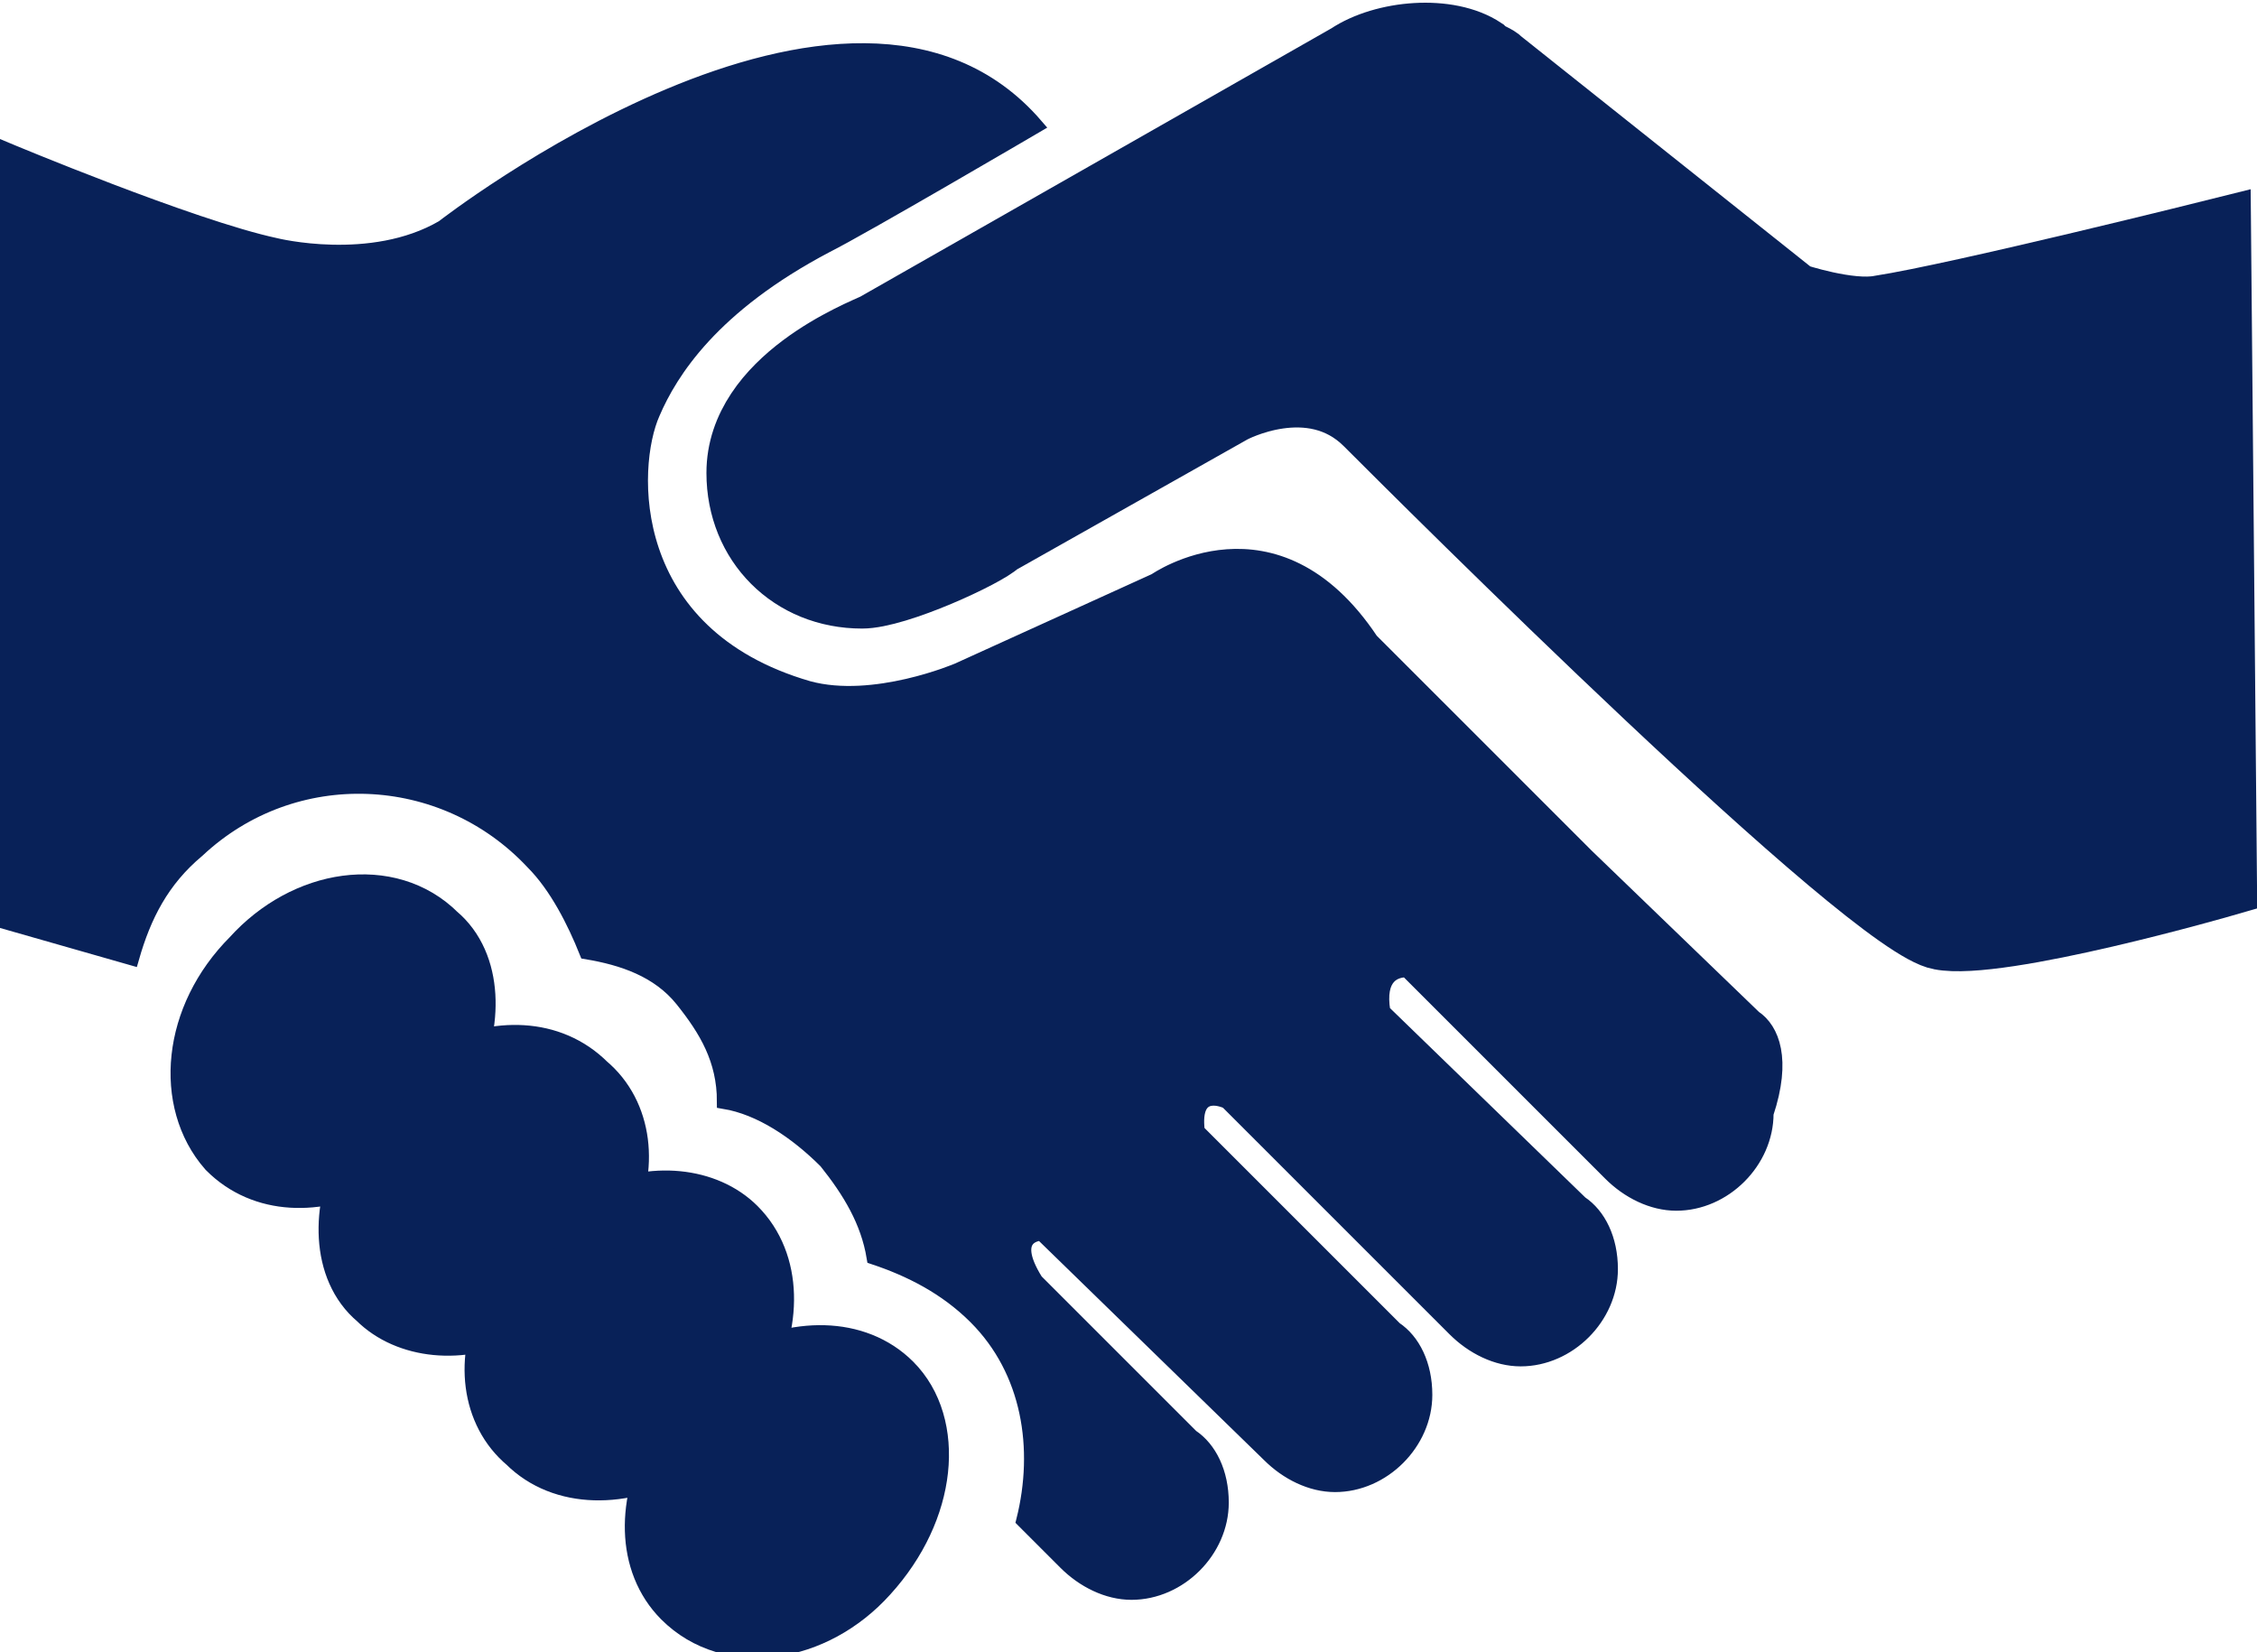 <!-- Generator: Adobe Illustrator 19.0.0, SVG Export Plug-In  -->
<svg version="1.0"
	 xmlns="http://www.w3.org/2000/svg" xmlns:xlink="http://www.w3.org/1999/xlink" xmlns:a="http://ns.adobe.com/AdobeSVGViewerExtensions/3.0/"
	 x="0px" y="0px" width="37.7px" height="27.6px" viewBox="0 0 37.7 27.6" style="enable-background:new 0 0 37.7 27.6;"
	 xml:space="preserve">
<style type="text/css">
	.st0{fill:#082158;stroke:#082158;stroke-miterlimit:10;}
	.st1{fill:#082158;stroke:#082158;stroke-width:0.25;stroke-miterlimit:10;}
</style>
<defs>
</defs>
<g id="XMLID_15_">
	<path id="XMLID_18_" class="st0" d="M37.1,3.8c0,0-4.4,1.1-5.7,1.3C30.9,5.2,30,4.9,30,4.9L25.1,1c-0.1-0.1-0.2-0.1-0.3-0.2l0,0
		l0,0c-0.6-0.4-1.7-0.3-2.3,0.1l-7.9,4.5c-0.2,0.1-2.3,0.9-2.3,2.5c0,1.2,0.9,2.1,2.1,2.1c0.6,0,2.1-0.7,2.3-0.9l3.9-2.2
		c0,0,1.3-0.7,2.2,0.2c0.9,0.9,8.4,8.4,9.6,8.6c1,0.2,4.8-0.9,4.8-0.9L37.1,3.8z"/>
	<path id="XMLID_17_" class="st0" d="M14.9,23.1c-0.6-0.6-1.6-0.6-2.5-0.1c0.5-0.9,0.5-1.9-0.1-2.5c-0.5-0.5-1.4-0.6-2.2-0.2
		c0.4-0.8,0.3-1.7-0.3-2.2c-0.6-0.6-1.5-0.6-2.3-0.2c0.4-0.8,0.4-1.8-0.2-2.3c-0.8-0.8-2.2-0.6-3.1,0.4c-1,1-1.1,2.4-0.4,3.2
		c0.6,0.6,1.5,0.6,2.3,0.2c-0.4,0.8-0.4,1.8,0.2,2.3c0.5,0.5,1.4,0.6,2.2,0.2c-0.4,0.8-0.3,1.7,0.3,2.2c0.6,0.6,1.6,0.6,2.5,0.1
		c-0.5,0.9-0.5,1.9,0.1,2.5c0.8,0.8,2.2,0.6,3.1-0.4C15.5,25.2,15.6,23.8,14.9,23.1z"/>
	<path id="XMLID_16_" class="st1" d="M29.3,17L29.3,17l-2.8-2.7l-3.6-3.6c-1.6-2.4-3.6-1-3.6-1l-3.3,1.5c0,0-1.4,0.6-2.5,0.3
		c-3.1-0.9-3-3.7-2.6-4.6c0.3-0.7,1-1.8,2.9-2.8c0.6-0.3,3.5-2,3.5-2c-3.1-3.6-9.9,1.7-9.9,1.7C6.2,4.5,4.6,4.1,4.6,4.1
		C3.2,3.8,0.1,2.5,0.1,2.5v12.9L2.2,16c0,0,0,0,0,0c0.2-0.7,0.5-1.3,1.1-1.8c1.6-1.5,4.1-1.4,5.6,0.2c0.4,0.4,0.7,1,0.9,1.5
		c0.6,0.1,1.2,0.3,1.6,0.8c0.4,0.5,0.7,1,0.7,1.7c0.6,0.1,1.2,0.5,1.7,1c0.4,0.5,0.7,1,0.8,1.6c0.6,0.2,1.2,0.5,1.7,1
		c0.9,0.9,1.1,2.2,0.8,3.4l0.7,0.7l0,0c0.3,0.3,0.7,0.5,1.1,0.5c0.8,0,1.5-0.7,1.5-1.5c0-0.5-0.2-0.9-0.5-1.1l0,0l-2.6-2.6
		c-0.5-0.8,0.1-0.8,0.1-0.8l3.8,3.7l0,0c0.3,0.3,0.7,0.5,1.1,0.5c0.8,0,1.5-0.7,1.5-1.5c0-0.5-0.2-0.9-0.5-1.1l0,0l-3.3-3.3
		c-0.1-0.8,0.5-0.5,0.5-0.5l0.8,0.8l3,3l0,0c0.3,0.3,0.7,0.5,1.1,0.5c0.8,0,1.5-0.7,1.5-1.5c0-0.5-0.2-0.9-0.5-1.1l0,0l-3.3-3.2
		c-0.1-0.6,0.2-0.7,0.4-0.7l3.4,3.4l0,0c0.3,0.3,0.7,0.5,1.1,0.5c0.8,0,1.5-0.7,1.5-1.5C29.8,17.7,29.6,17.2,29.3,17z"/>
</g>
</svg>
